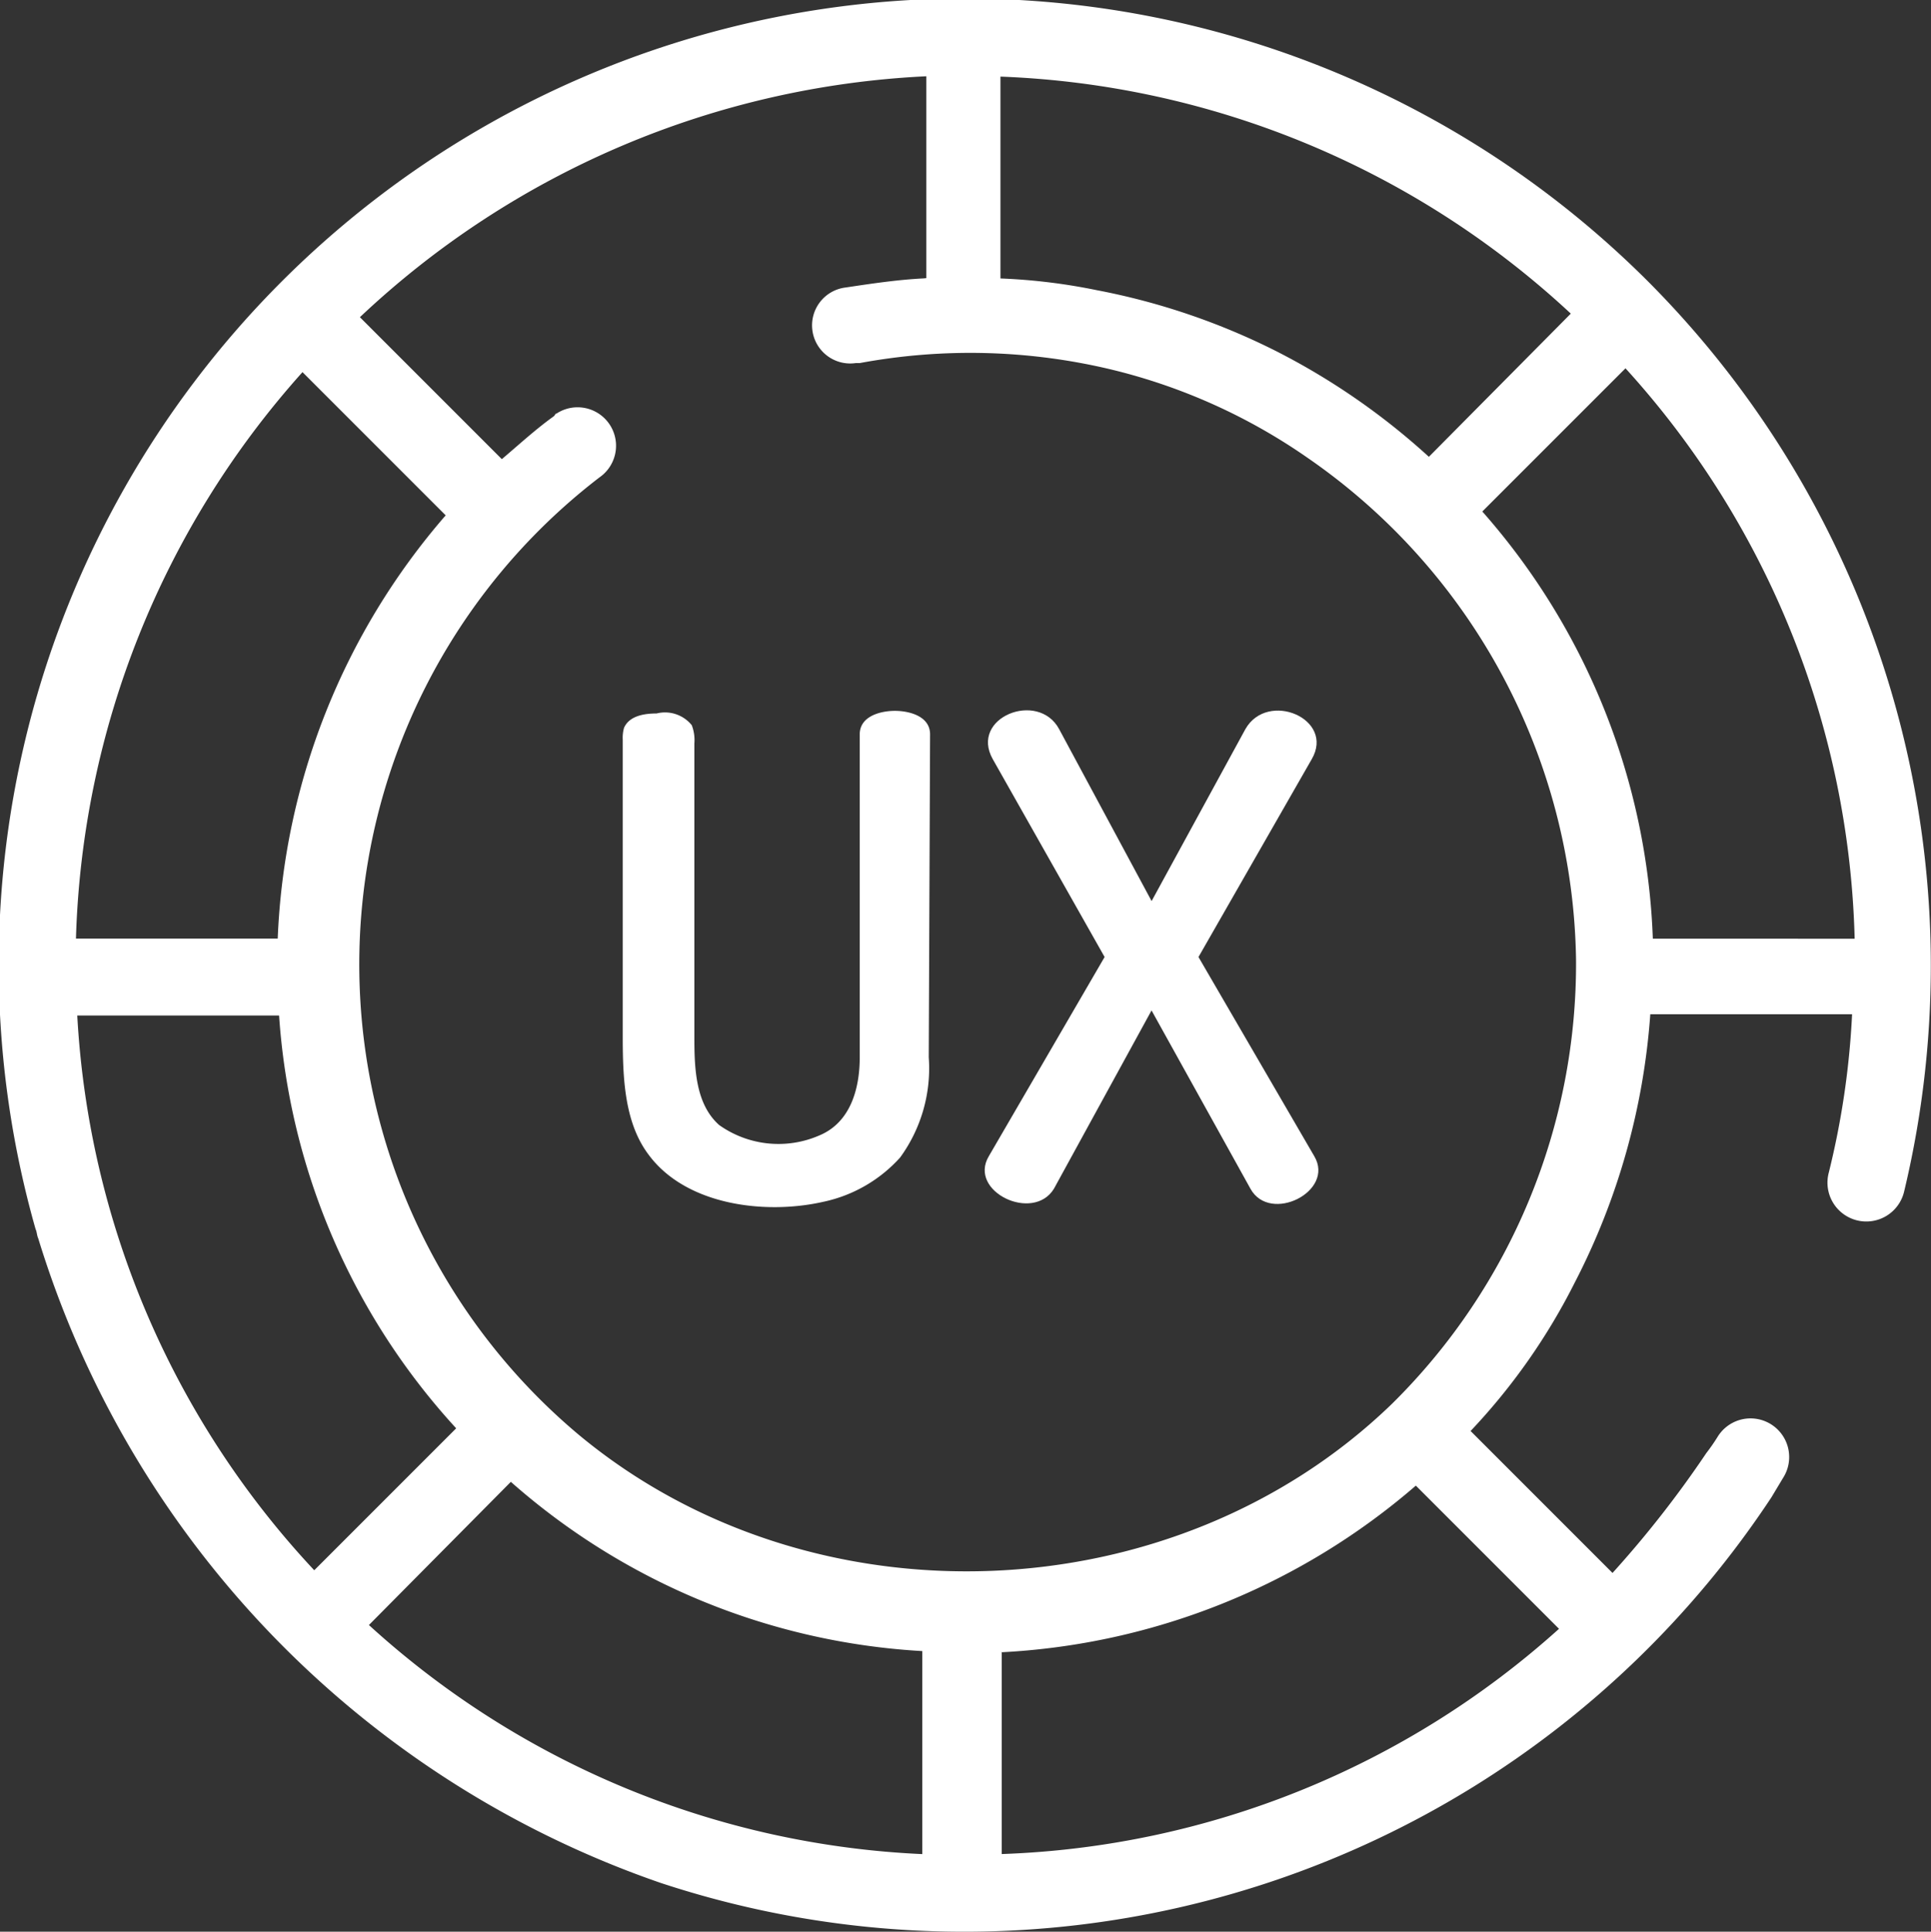<svg xmlns="http://www.w3.org/2000/svg" width="120.039" height="120.067" viewBox="0 0 120.039 120.067">
  <rect x="0" y="0" width="120.039" height="120.067" fill="#333333" stroke="none"/>
  <g id="Group_1208" data-name="Group 1208" transform="translate(-483 -1776.998)">
    <g id="Group_1207" data-name="Group 1207" transform="translate(483.001 1776.999)">
      <g id="Group_1205" data-name="Group 1205" transform="translate(38.716 44.145)">
        <path id="Path_29" d="M393.7,700.457c0-1.133-1.3-1.457-2.186-1.457s-2.186.324-2.186,1.457v20.075c0,1.943-.567,4.047-2.509,4.857a6.364,6.364,0,0,1-6.233-.648c-1.457-1.3-1.538-3.481-1.538-5.423V701.024a2.57,2.57,0,0,0-.162-1.133,2.14,2.14,0,0,0-2.186-.729c-.809,0-1.7.162-2.024.89a2.239,2.239,0,0,0-.081.728v18.375c0,2.59.081,5.423,1.619,7.447,2.348,3.157,7.285,3.723,10.847,2.914a8.908,8.908,0,0,0,4.776-2.752,9.416,9.416,0,0,0,1.781-6.233Z" transform="translate(-374.6 -698.961)" fill="#fff"/>
        <path id="Path_30" d="M409.845,714.29l-7.2,12.385c-1.3,2.186,2.752,4.128,4.047,2.024l6.071-11.089,6.152,11.089c1.214,2.186,5.262.162,3.966-2.024l-7.2-12.385,7.042-12.3c1.457-2.509-2.752-4.29-4.128-1.862l-5.828,10.685-5.747-10.685c-1.3-2.428-5.585-.728-4.128,1.862Z" transform="translate(-379.895 -698.951)" fill="#fff"/>
      </g>
      <path id="Path_28" d="M429.515,662.212c-11.332-11.495,11.171,11.333,0,0a60.062,60.062,0,0,0-100.536,58.605c.081.162.081.4.162.567a61.428,61.428,0,0,0,38.693,40.069,60.146,60.146,0,0,0,69.048-23.96l.729-1.214a2.4,2.4,0,1,0-4.047-2.59,11.84,11.84,0,0,1-.728,1.052,65.693,65.693,0,0,1-5.828,7.447l-8.823-8.823a38.691,38.691,0,0,0,6.476-9.228,42.879,42.879,0,0,0,4.695-16.675H441.9a51.044,51.044,0,0,1-1.457,9.876,2.415,2.415,0,1,0,4.695,1.133,60.233,60.233,0,0,0-15.623-56.258Zm-13.923,10.6a42.954,42.954,0,0,0-9.471-6.557,42.394,42.394,0,0,0-11.171-3.8,36.72,36.72,0,0,0-5.99-.729V649.18a55.047,55.047,0,0,1,35.455,14.732Zm-31.407-11.09c-1.619.081-3.238.324-4.857.567a2.37,2.37,0,1,0,.648,4.695h.243a37.641,37.641,0,0,1,15.623.4,36.219,36.219,0,0,1,12.223,5.5,38.578,38.578,0,0,1,16.675,31.164,38.421,38.421,0,0,1-11.414,27.6c-13.518,13.113-36.1,14-50.592,1.942a38.149,38.149,0,0,1,1.3-59.5,2.391,2.391,0,0,0-2.671-3.966c-.081,0-.081.081-.162.162-1.133.809-2.185,1.781-3.238,2.671l-8.823-8.823a55.1,55.1,0,0,1,35.212-14.975v12.547Zm0,97.945A54.679,54.679,0,0,1,349.7,745.425l8.823-8.9A42.24,42.24,0,0,0,384.1,747.044v12.628Zm-38.612-92.117,8.9,8.9a42.716,42.716,0,0,0-10.442,26.308H331.489a55.106,55.106,0,0,1,14.085-35.212Zm-1.457,39.988a42.145,42.145,0,0,0,11.009,25.66l-8.823,8.823a54.847,54.847,0,0,1-14.732-34.483Zm44.844,39.583a42.73,42.73,0,0,0,25.822-10.361l8.9,8.9a54.583,54.583,0,0,1-34.645,14V747.125Zm40.554-44.359a42.435,42.435,0,0,0-10.6-26.551l8.9-8.9a54.711,54.711,0,0,1,14.246,35.455Z" transform="translate(-326.768 -644.419)" fill="#fff"/>
    </g>
  </g>
</svg>
